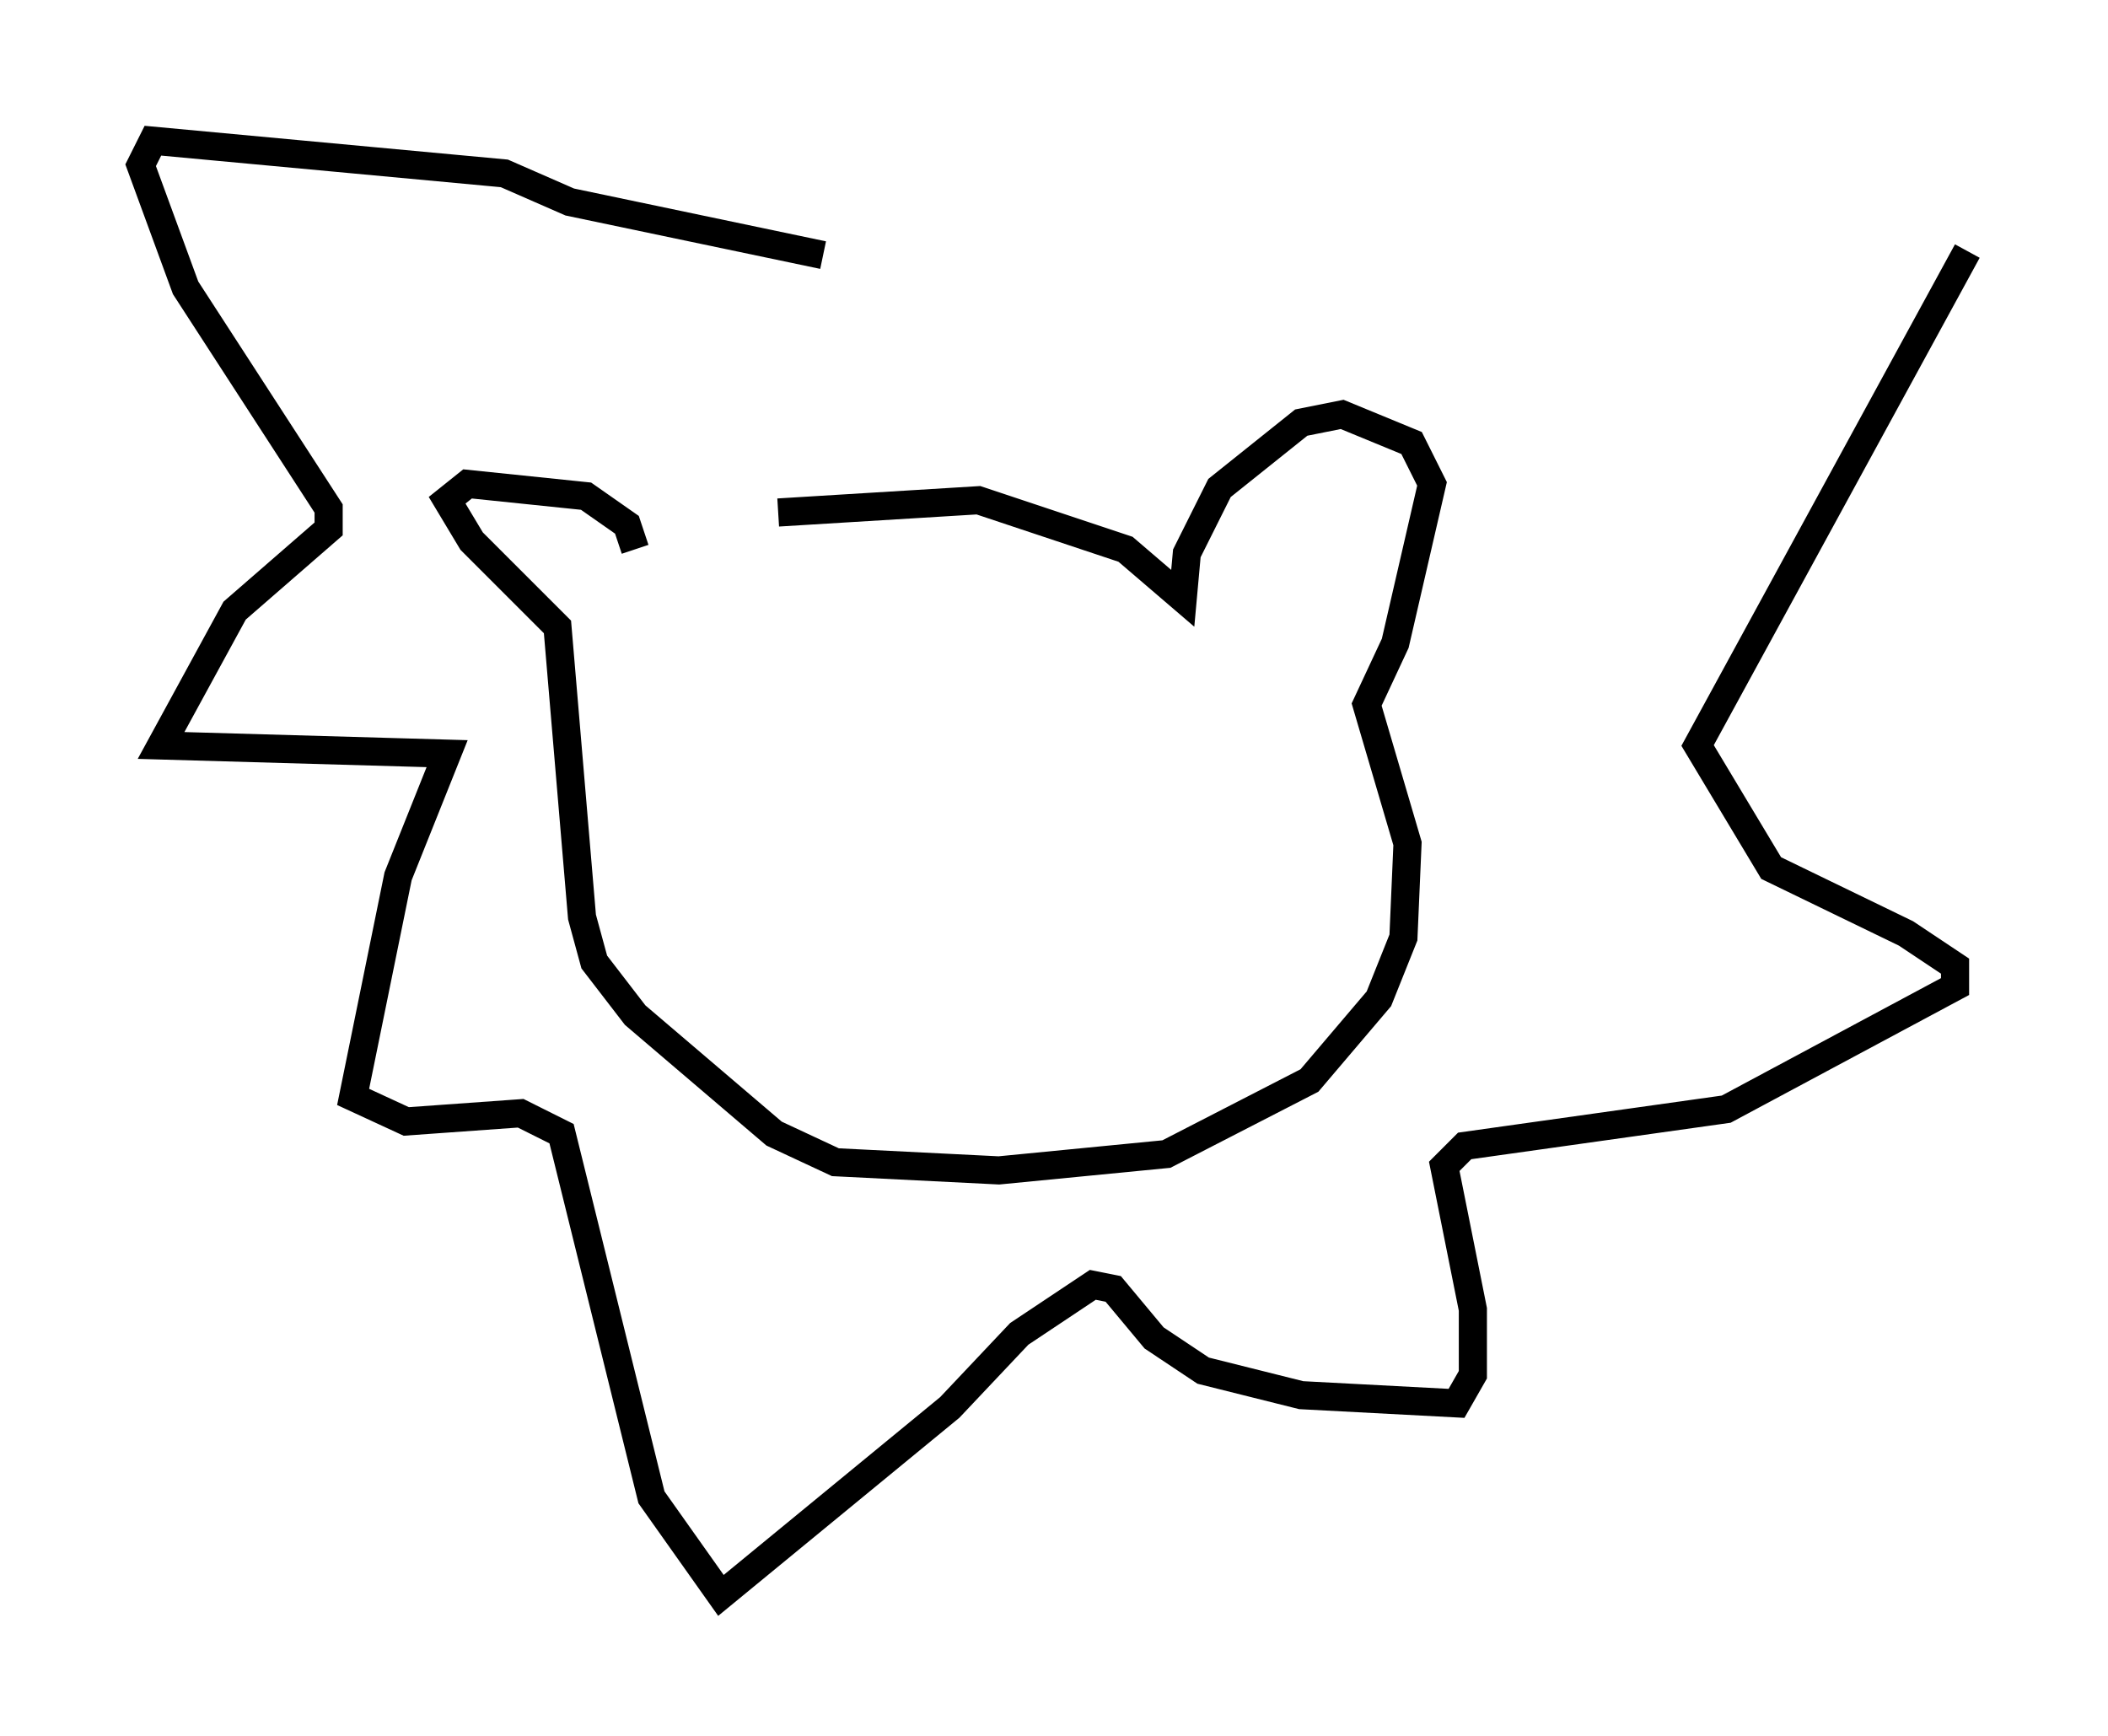 <?xml version="1.0" encoding="utf-8" ?>
<svg baseProfile="full" height="61.709" version="1.1" width="74.927" xmlns="http://www.w3.org/2000/svg" xmlns:ev="http://www.w3.org/2001/xml-events" xmlns:xlink="http://www.w3.org/1999/xlink"><defs /><rect fill="white" height="61.709" width="74.927" x="0" y="0" /><path d="M23.302, 19.38 m4.358, -1.162 l7.117, -0.436 5.229, 1.743 l2.034, 1.743 0.145, -1.598 l1.162, -2.324 2.905, -2.324 l1.453, -0.291 2.469, 1.017 l0.726, 1.453 -1.307, 5.665 l-1.017, 2.179 1.453, 4.939 l-0.145, 3.341 -0.872, 2.179 l-2.469, 2.905 -5.084, 2.615 l-5.955, 0.581 -5.81, -0.291 l-2.179, -1.017 -4.939, -4.212 l-1.453, -1.888 -0.436, -1.598 l-0.872, -10.313 -3.05, -3.05 l-0.872, -1.453 0.726, -0.581 l4.212, 0.436 1.453, 1.017 l0.291, 0.872 m6.682, -10.458 l-9.006, -1.888 -2.324, -1.017 l-12.492, -1.162 -0.436, 0.872 l1.598, 4.358 5.084, 7.844 l0.0, 0.726 -3.341, 2.905 l-2.615, 4.793 10.168, 0.291 l-1.743, 4.358 -1.598, 7.844 l1.888, 0.872 4.067, -0.291 l1.453, 0.726 3.196, 12.927 l2.469, 3.486 8.134, -6.682 l2.469, -2.615 2.615, -1.743 l0.726, 0.145 1.453, 1.743 l1.743, 1.162 3.486, 0.872 l5.52, 0.291 0.581, -1.017 l0.0, -2.324 -1.017, -5.084 l0.726, -0.726 9.296, -1.307 l8.134, -4.358 0.0, -0.726 l-1.743, -1.162 -4.793, -2.324 l-2.615, -4.358 9.587, -17.575 " fill="none" stroke="black" stroke-width="1" /></svg>
